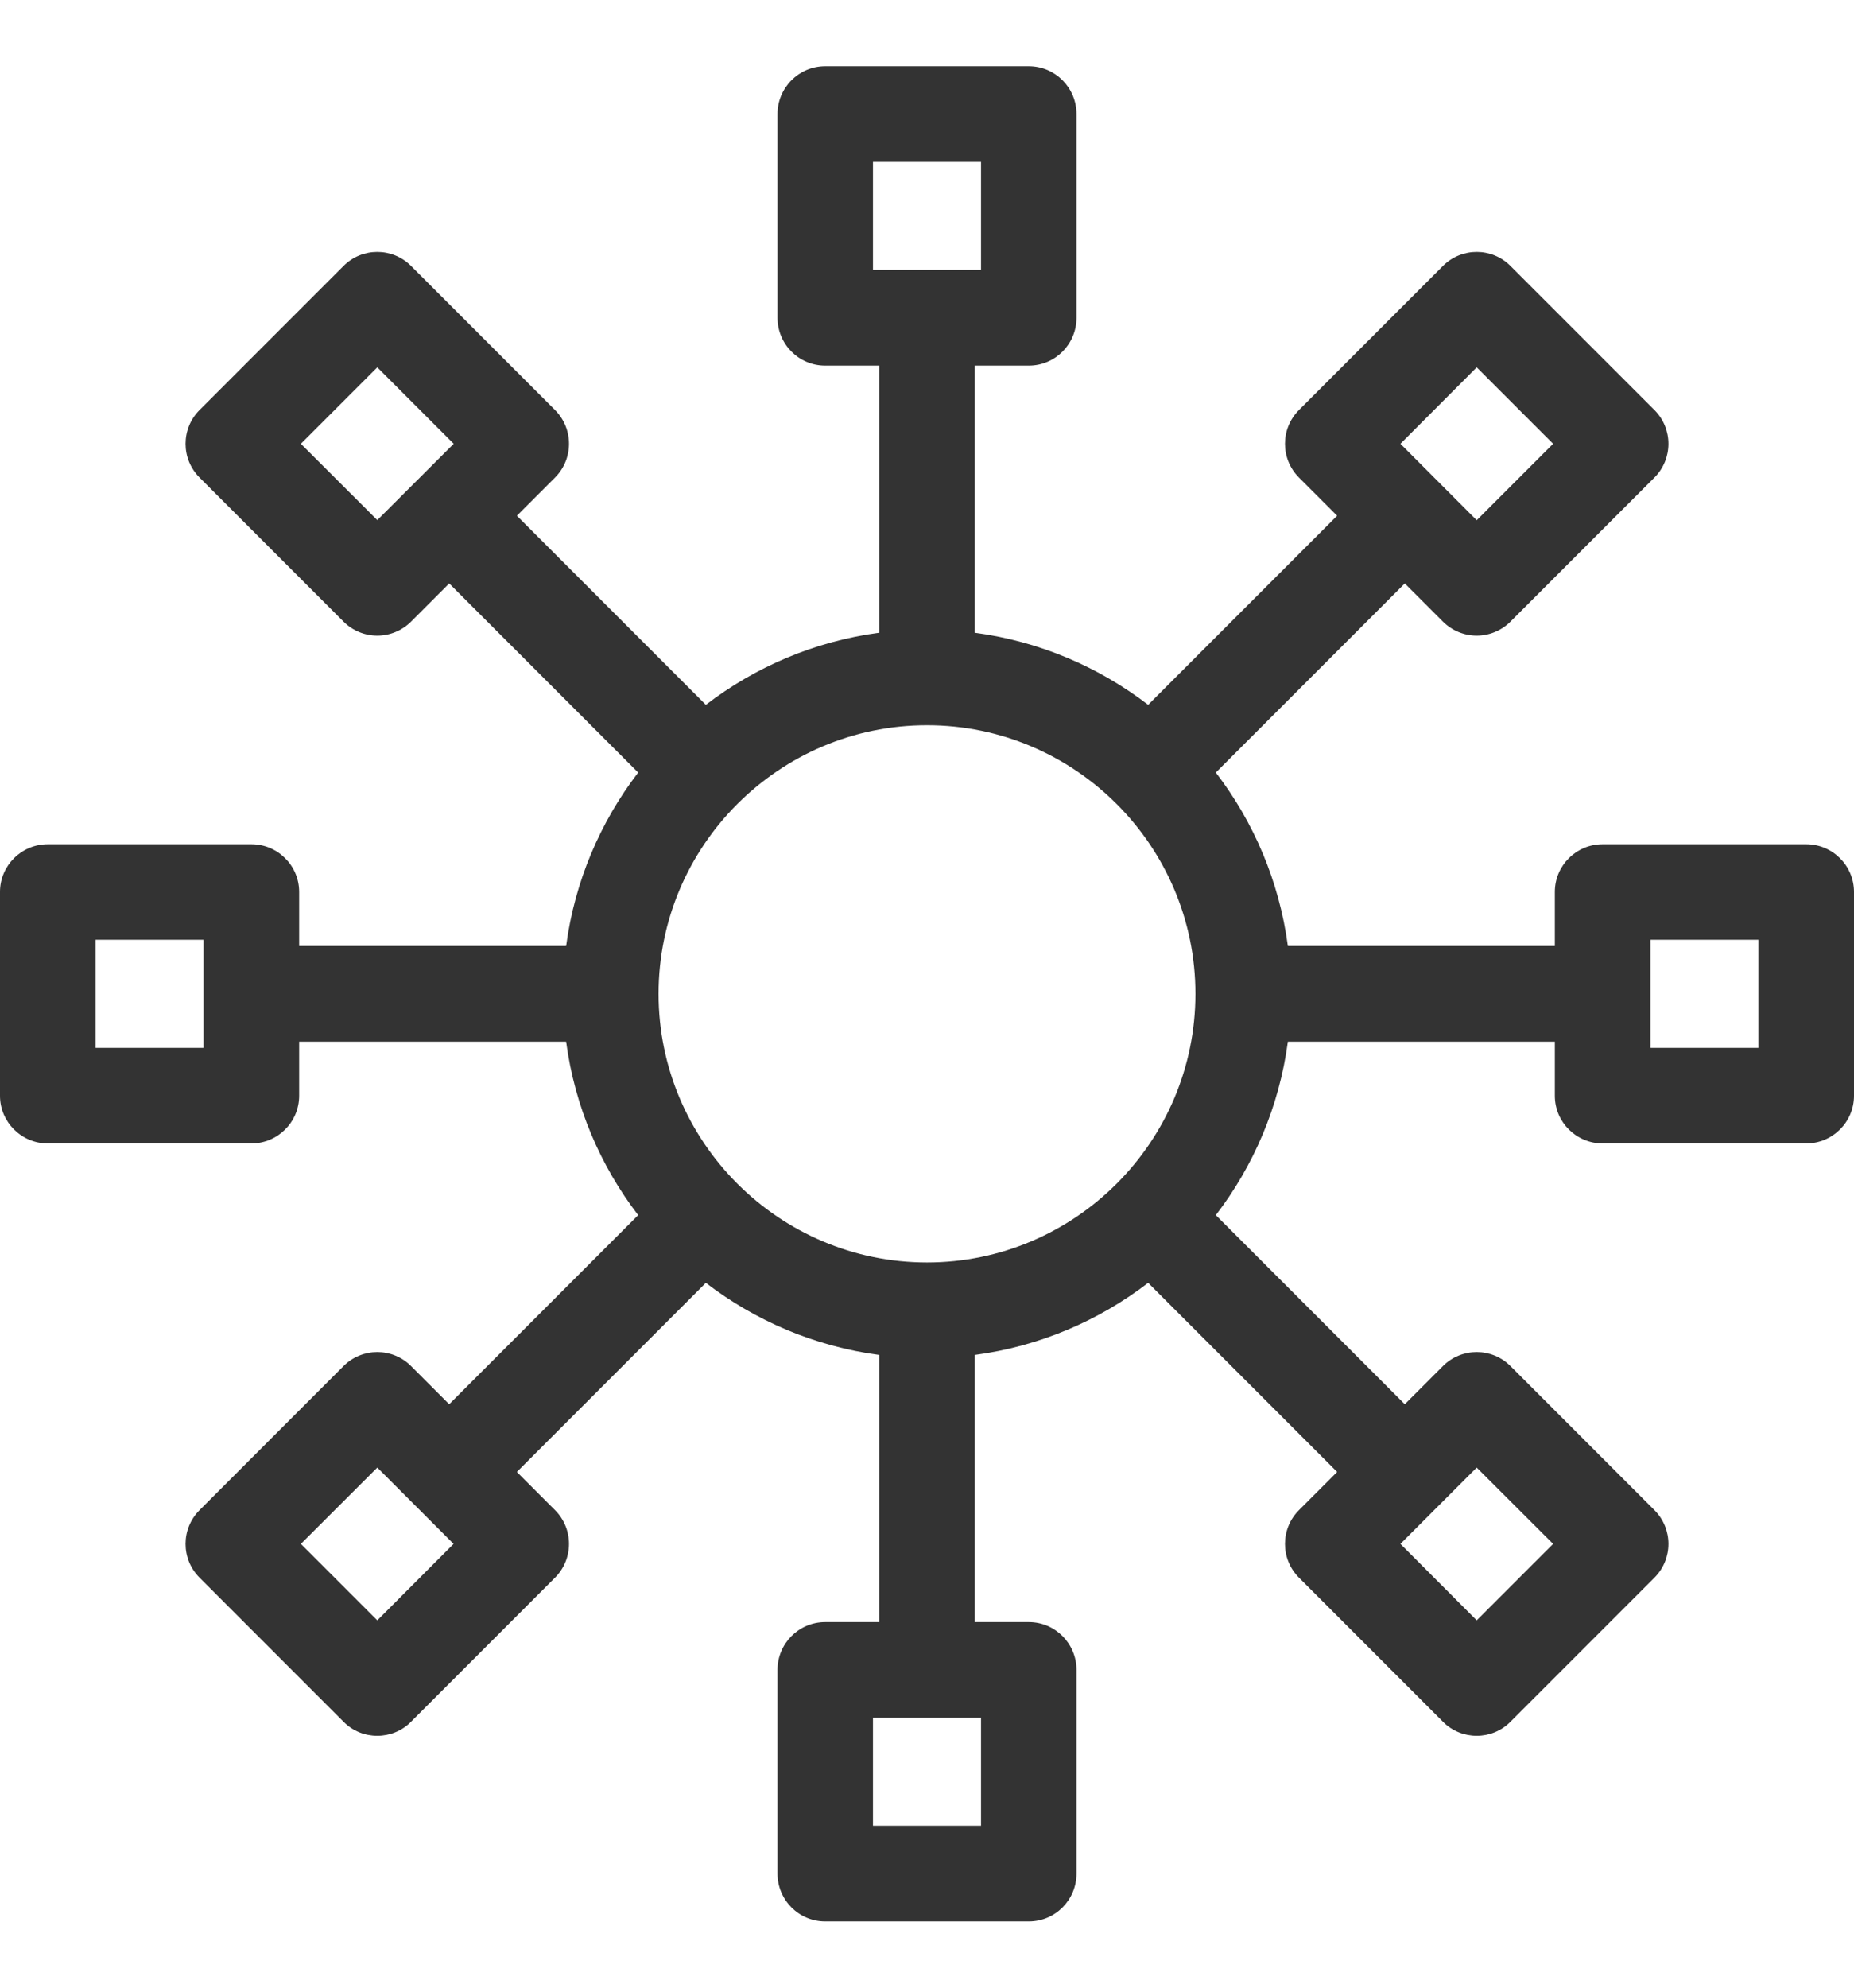 <svg width="14" height="15" viewBox="0 0 14 15" fill="none" xmlns="http://www.w3.org/2000/svg">
<path d="M13.639 6.371H12.102C11.903 6.371 11.741 6.532 11.741 6.731V7.139H9.725C9.66 6.651 9.467 6.203 9.181 5.83L10.608 4.403L10.896 4.691C10.966 4.761 11.059 4.797 11.151 4.797C11.243 4.797 11.336 4.761 11.406 4.691L12.493 3.604C12.634 3.463 12.634 3.235 12.493 3.094L11.406 2.007C11.265 1.866 11.037 1.866 10.896 2.007L9.809 3.094C9.668 3.235 9.668 3.463 9.809 3.604L10.097 3.892L8.67 5.319C8.297 5.033 7.849 4.84 7.361 4.775V2.759H7.769C7.968 2.759 8.129 2.597 8.129 2.398V0.861C8.129 0.662 7.968 0.5 7.769 0.5H6.231C6.032 0.5 5.871 0.662 5.871 0.861V2.398C5.871 2.597 6.032 2.759 6.231 2.759H6.639V4.775C6.151 4.84 5.703 5.033 5.33 5.319L3.903 3.892L4.191 3.604C4.332 3.463 4.332 3.235 4.191 3.094L3.104 2.007C2.963 1.866 2.735 1.866 2.594 2.007L1.507 3.094C1.366 3.235 1.366 3.463 1.507 3.604L2.594 4.691C2.664 4.761 2.756 4.797 2.849 4.797C2.941 4.797 3.034 4.761 3.104 4.691L3.392 4.403L4.819 5.83C4.533 6.203 4.34 6.651 4.275 7.139H2.259V6.731C2.259 6.532 2.097 6.371 1.898 6.371H0.361C0.162 6.371 0 6.532 0 6.731V8.269C0 8.468 0.162 8.629 0.361 8.629H1.898C2.097 8.629 2.259 8.468 2.259 8.269V7.861H4.275C4.34 8.349 4.533 8.797 4.819 9.17L3.392 10.597L3.104 10.309C2.963 10.168 2.735 10.168 2.594 10.309L1.507 11.396C1.366 11.537 1.366 11.765 1.507 11.906L2.594 12.993C2.664 13.064 2.756 13.099 2.849 13.099C2.941 13.099 3.034 13.064 3.104 12.993L4.191 11.906C4.332 11.765 4.332 11.537 4.191 11.396L3.903 11.108L5.33 9.681C5.703 9.967 6.151 10.16 6.639 10.225V12.241H6.231C6.032 12.241 5.871 12.403 5.871 12.602V14.139C5.871 14.338 6.032 14.5 6.231 14.5H7.769C7.968 14.5 8.129 14.338 8.129 14.139V12.602C8.129 12.403 7.968 12.241 7.769 12.241H7.361V10.225C7.849 10.16 8.297 9.967 8.67 9.681L10.097 11.108L9.809 11.396C9.668 11.537 9.668 11.765 9.809 11.906L10.896 12.993C10.966 13.064 11.059 13.099 11.151 13.099C11.243 13.099 11.336 13.064 11.406 12.993L12.493 11.906C12.634 11.765 12.634 11.537 12.493 11.396L11.406 10.309C11.265 10.168 11.037 10.168 10.896 10.309L10.608 10.597L9.181 9.17C9.467 8.797 9.66 8.349 9.725 7.861H11.741V8.269C11.741 8.468 11.903 8.629 12.102 8.629H13.639C13.838 8.629 14 8.468 14 8.269V6.731C14 6.532 13.838 6.371 13.639 6.371ZM11.151 2.772L11.728 3.349L11.151 3.926L10.575 3.349L11.151 2.772ZM6.592 1.222H7.408V2.037H6.592V1.222ZM2.272 3.349L2.849 2.772L3.426 3.349L2.849 3.925L2.272 3.349ZM1.537 7.908H0.722V7.092H1.537V7.908ZM2.849 12.228L2.272 11.651L2.849 11.075L3.425 11.651L2.849 12.228ZM7.408 13.778H6.592V12.963H7.408V13.778ZM11.728 11.651L11.151 12.228L10.575 11.651L11.151 11.075L11.728 11.651ZM7 9.527C5.883 9.527 4.973 8.617 4.973 7.5C4.973 6.383 5.883 5.473 7 5.473C8.117 5.473 9.027 6.383 9.027 7.5C9.027 8.617 8.117 9.527 7 9.527ZM13.278 7.908H12.463V7.092H13.278V7.908Z" fill="#333333"/>
</svg>
